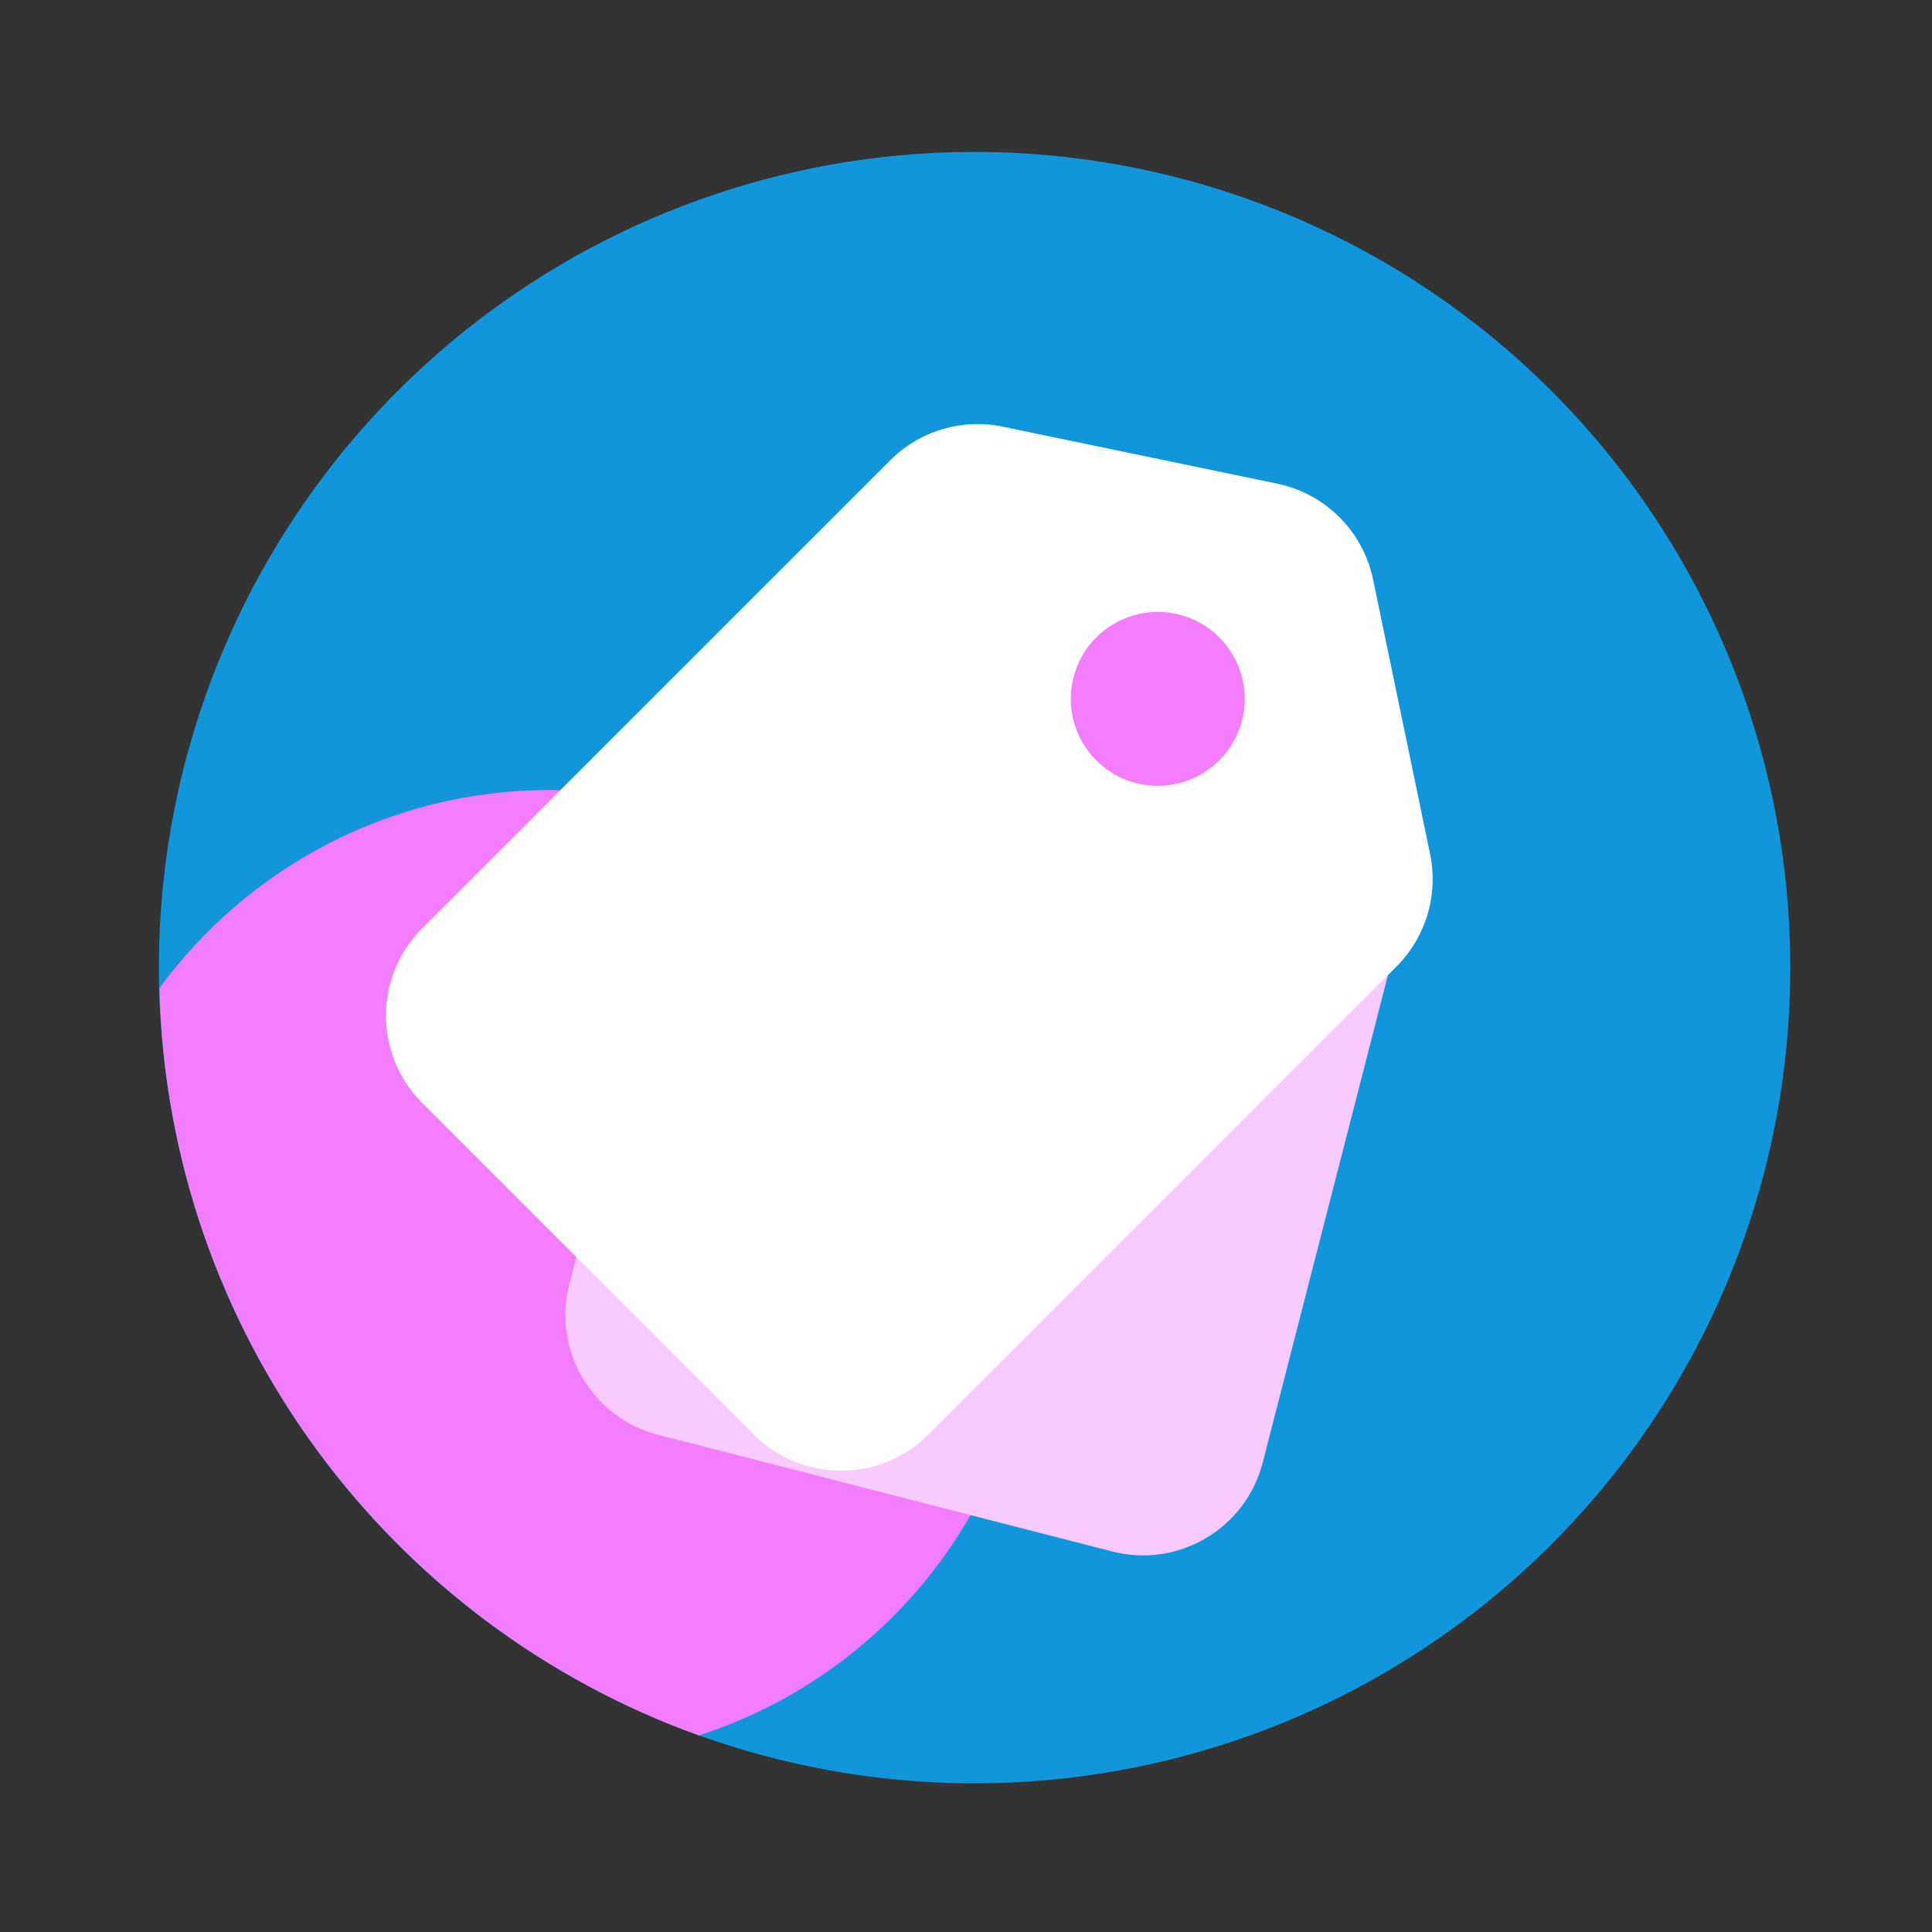 <?xml version="1.0" standalone="no"?><!DOCTYPE svg PUBLIC "-//W3C//DTD SVG 1.1//EN" "http://www.w3.org/Graphics/SVG/1.1/DTD/svg11.dtd"><svg t="1658888977051" class="icon" viewBox="0 0 1024 1024" version="1.1" xmlns="http://www.w3.org/2000/svg" p-id="1980" xmlns:xlink="http://www.w3.org/1999/xlink" width="200" height="200"><rect x="0" y="0" width="1024" height="1024" fill="#333333" stroke="none"/><defs><style type="text/css">@font-face { font-family: feedback-iconfont; src: url("//at.alicdn.com/t/font_1031158_u69w8yhxdu.woff2?t=1630033759944") format("woff2"), url("//at.alicdn.com/t/font_1031158_u69w8yhxdu.woff?t=1630033759944") format("woff"), url("//at.alicdn.com/t/font_1031158_u69w8yhxdu.ttf?t=1630033759944") format("truetype"); }
</style></defs><path d="M516.557 512.87m-432.333 0a432.333 432.333 0 1 0 864.666 0 432.333 432.333 0 1 0-864.666 0Z" fill="#1296db" p-id="1981" data-spm-anchor-id="a313x.7781069.0.i9" class="selected"></path><path d="M291.584 418.714c-85.043 0-160.41 41.37-207.104 105.062 4.557 182.733 122.368 337.306 285.952 396.032 103.219-33.28 177.92-130.048 177.92-244.378 0-141.722-114.944-256.717-256.768-256.717z" fill="#F27DFF" p-id="1982"></path><path d="M352.512 482.97l-50.79 197.786c-9.011 35.072 12.134 70.758 47.155 79.77l240.64 61.798c35.021 9.011 70.758-12.134 79.77-47.155l78.643-306.227c-71.066 2.662-247.603 9.216-395.418 14.029z" fill="#F8CAFF" p-id="1983"></path><path d="M757.965 452.608l-30.208-145.459a65.495 65.495 0 0 0-50.79-50.79l-145.459-30.208c-21.606-4.506-44.032 2.202-59.648 17.818L223.795 491.981c-25.6 25.6-25.6 67.072 0 92.672l175.667 175.667c25.6 25.6 67.072 25.6 92.672 0l248.013-248.013c15.616-15.667 22.323-38.093 17.818-59.699z" fill="#FFFFFF" p-id="1984"></path><path d="M613.632 370.432m-46.08 0a46.08 46.08 0 1 0 92.16 0 46.08 46.08 0 1 0-92.16 0Z" fill="#F27DFF" p-id="1985"></path></svg>